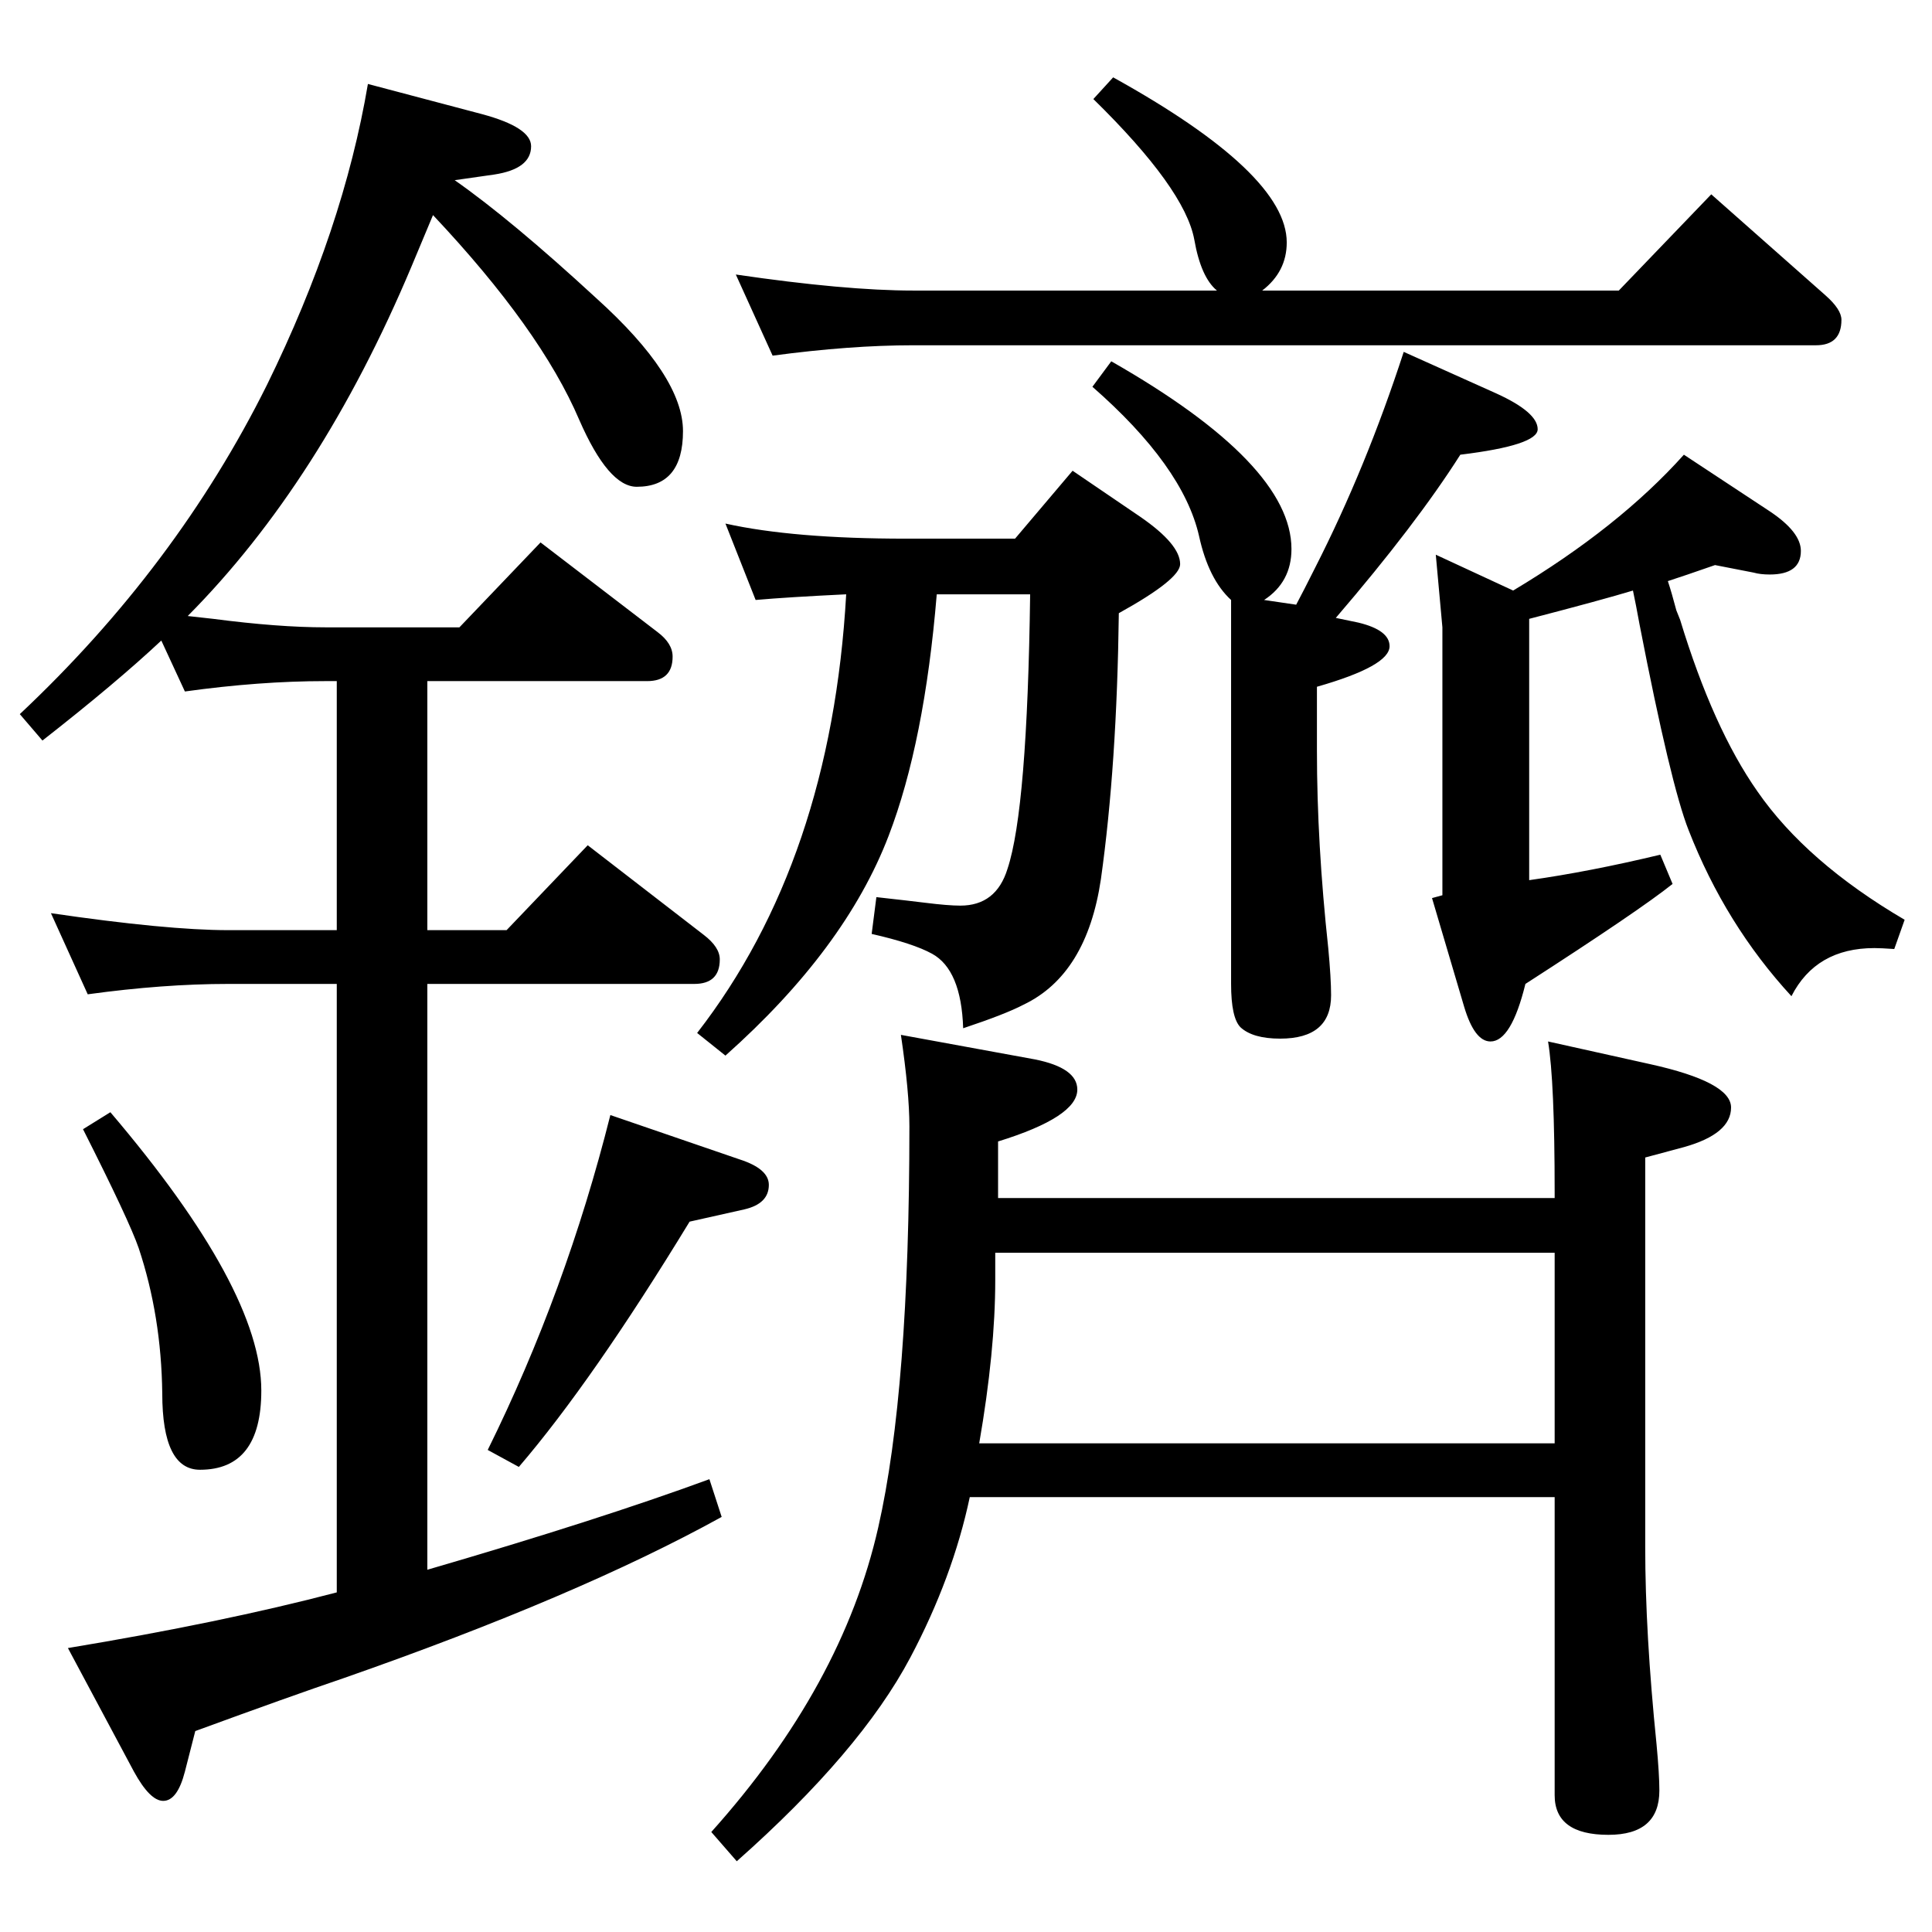 <?xml version="1.0" standalone="no"?>
<!DOCTYPE svg PUBLIC "-//W3C//DTD SVG 1.1//EN" "http://www.w3.org/Graphics/SVG/1.1/DTD/svg11.dtd" >
<svg xmlns="http://www.w3.org/2000/svg" xmlns:xlink="http://www.w3.org/1999/xlink" version="1.1" viewBox="0 -410 2048 2048">
  <g transform="matrix(1 0 0 -1 0 1638)">
   <path fill="currentColor"
d="M1305 1412q-24 22 -34 68q-17 74 -113 158l20 27q191 -109 191 -199q0 -35 -29 -54l34 -5q8 15 20 39q54 106 94 229l98 -44q44 -20 44 -38q0 -17 -82 -27q-47 -74 -132 -173l24 -5q33 -8 33 -25q0 -21 -77 -43v-68q0 -98 12 -209q3 -32 3 -50q0 -46 -54 -46
q-29 0 -42 12q-10 10 -10 46v407zM453 1326v-264h84l86 90l123 -95q17 -13 17 -26q0 -26 -27 -26h-283v-621q182 53 299 96l13 -40q-152 -84 -401 -171q-56 -19 -157 -56l-11 -43q-8 -31 -23 -31q-14 0 -31 31l-70 131q163 27 285 59v645h-115q-69 0 -149 -11l-39 86
q123 -18 188 -18h115v264h-12q-70 0 -149 -11l-25 54q-48 -45 -126 -106l-24 28q166 156 262 349q81 165 107 319l121 -32q52 -14 52 -34q0 -24 -39 -30l-42 -6q60 -42 150 -125q92 -83 92 -141q0 -59 -49 -59q-30 0 -61 71q-41 96 -155 217q-15 -36 -23 -55
q-96 -228 -237 -370l27 -3q69 -9 119 -9h142l86 90l124 -95q16 -12 16 -26q0 -26 -27 -26h-233zM1768 1432q4 -12 9 -31l4 -10q35 -115 82 -182q52 -75 156 -136l-11 -31q-14 1 -21 1q-62 0 -88 -51q-70 76 -109 176q-19 48 -52 218q-4 22 -7 36q-33 -10 -110 -30v-277
q64 9 139 27l13 -31q-35 -28 -156 -106q-15 -61 -37 -61q-17 0 -28 37l-34 115l11 3v284l-7 77l82 -38q112 67 181 144l91 -60q33 -22 33 -42q0 -25 -33 -25q-10 0 -17 2l-41 8l-29 -10zM819 1671l-39 86q116 -17 188 -17h322q-17 14 -24 54q-10 54 -107 149l21 23
q184 -102 184 -175q0 -31 -26 -51h378l98 102l121 -107q17 -15 17 -26q0 -27 -27 -27h-957q-67 0 -149 -11zM769 1493q72 -16 191 -16h116l61 72l72 -49q42 -29 42 -50q0 -16 -65 -52q-2 -161 -19 -282q-15 -101 -82 -133q-19 -10 -64 -25q-2 62 -33 79q-20 11 -64 21l5 39
q36 -4 52 -6q24 -3 37 -3q38 0 50 39q21 63 24 291h-99q-13 -157 -51 -256q-46 -120 -173 -233l-30 24q142 183 158 465q-62 -3 -96 -6zM117 869q160 -188 160 -295q0 -84 -65 -84q-40 0 -40 81q-1 82 -25 154q-10 29 -59 126zM647 866l137 -47q31 -10 31 -27q0 -20 -26 -26
l-58 -13q-103 -169 -181 -260l-33 18q83 168 130 355zM1058 778h590v6q0 118 -7 160l108 -24q86 -19 86 -46q0 -28 -50 -42l-41 -11v-413q0 -91 12 -209q3 -32 3 -49q0 -47 -54 -47q-57 0 -57 42v316h-620q-18 -85 -63 -170q-53 -100 -184 -216l-27 31q139 155 177 323
q33 145 33 425q0 36 -9 97l142 -26q45 -9 45 -32q0 -29 -84 -55v-60zM1055 720v-29q0 -75 -17 -173h610v202h-593z" />
  </g>

</svg>
